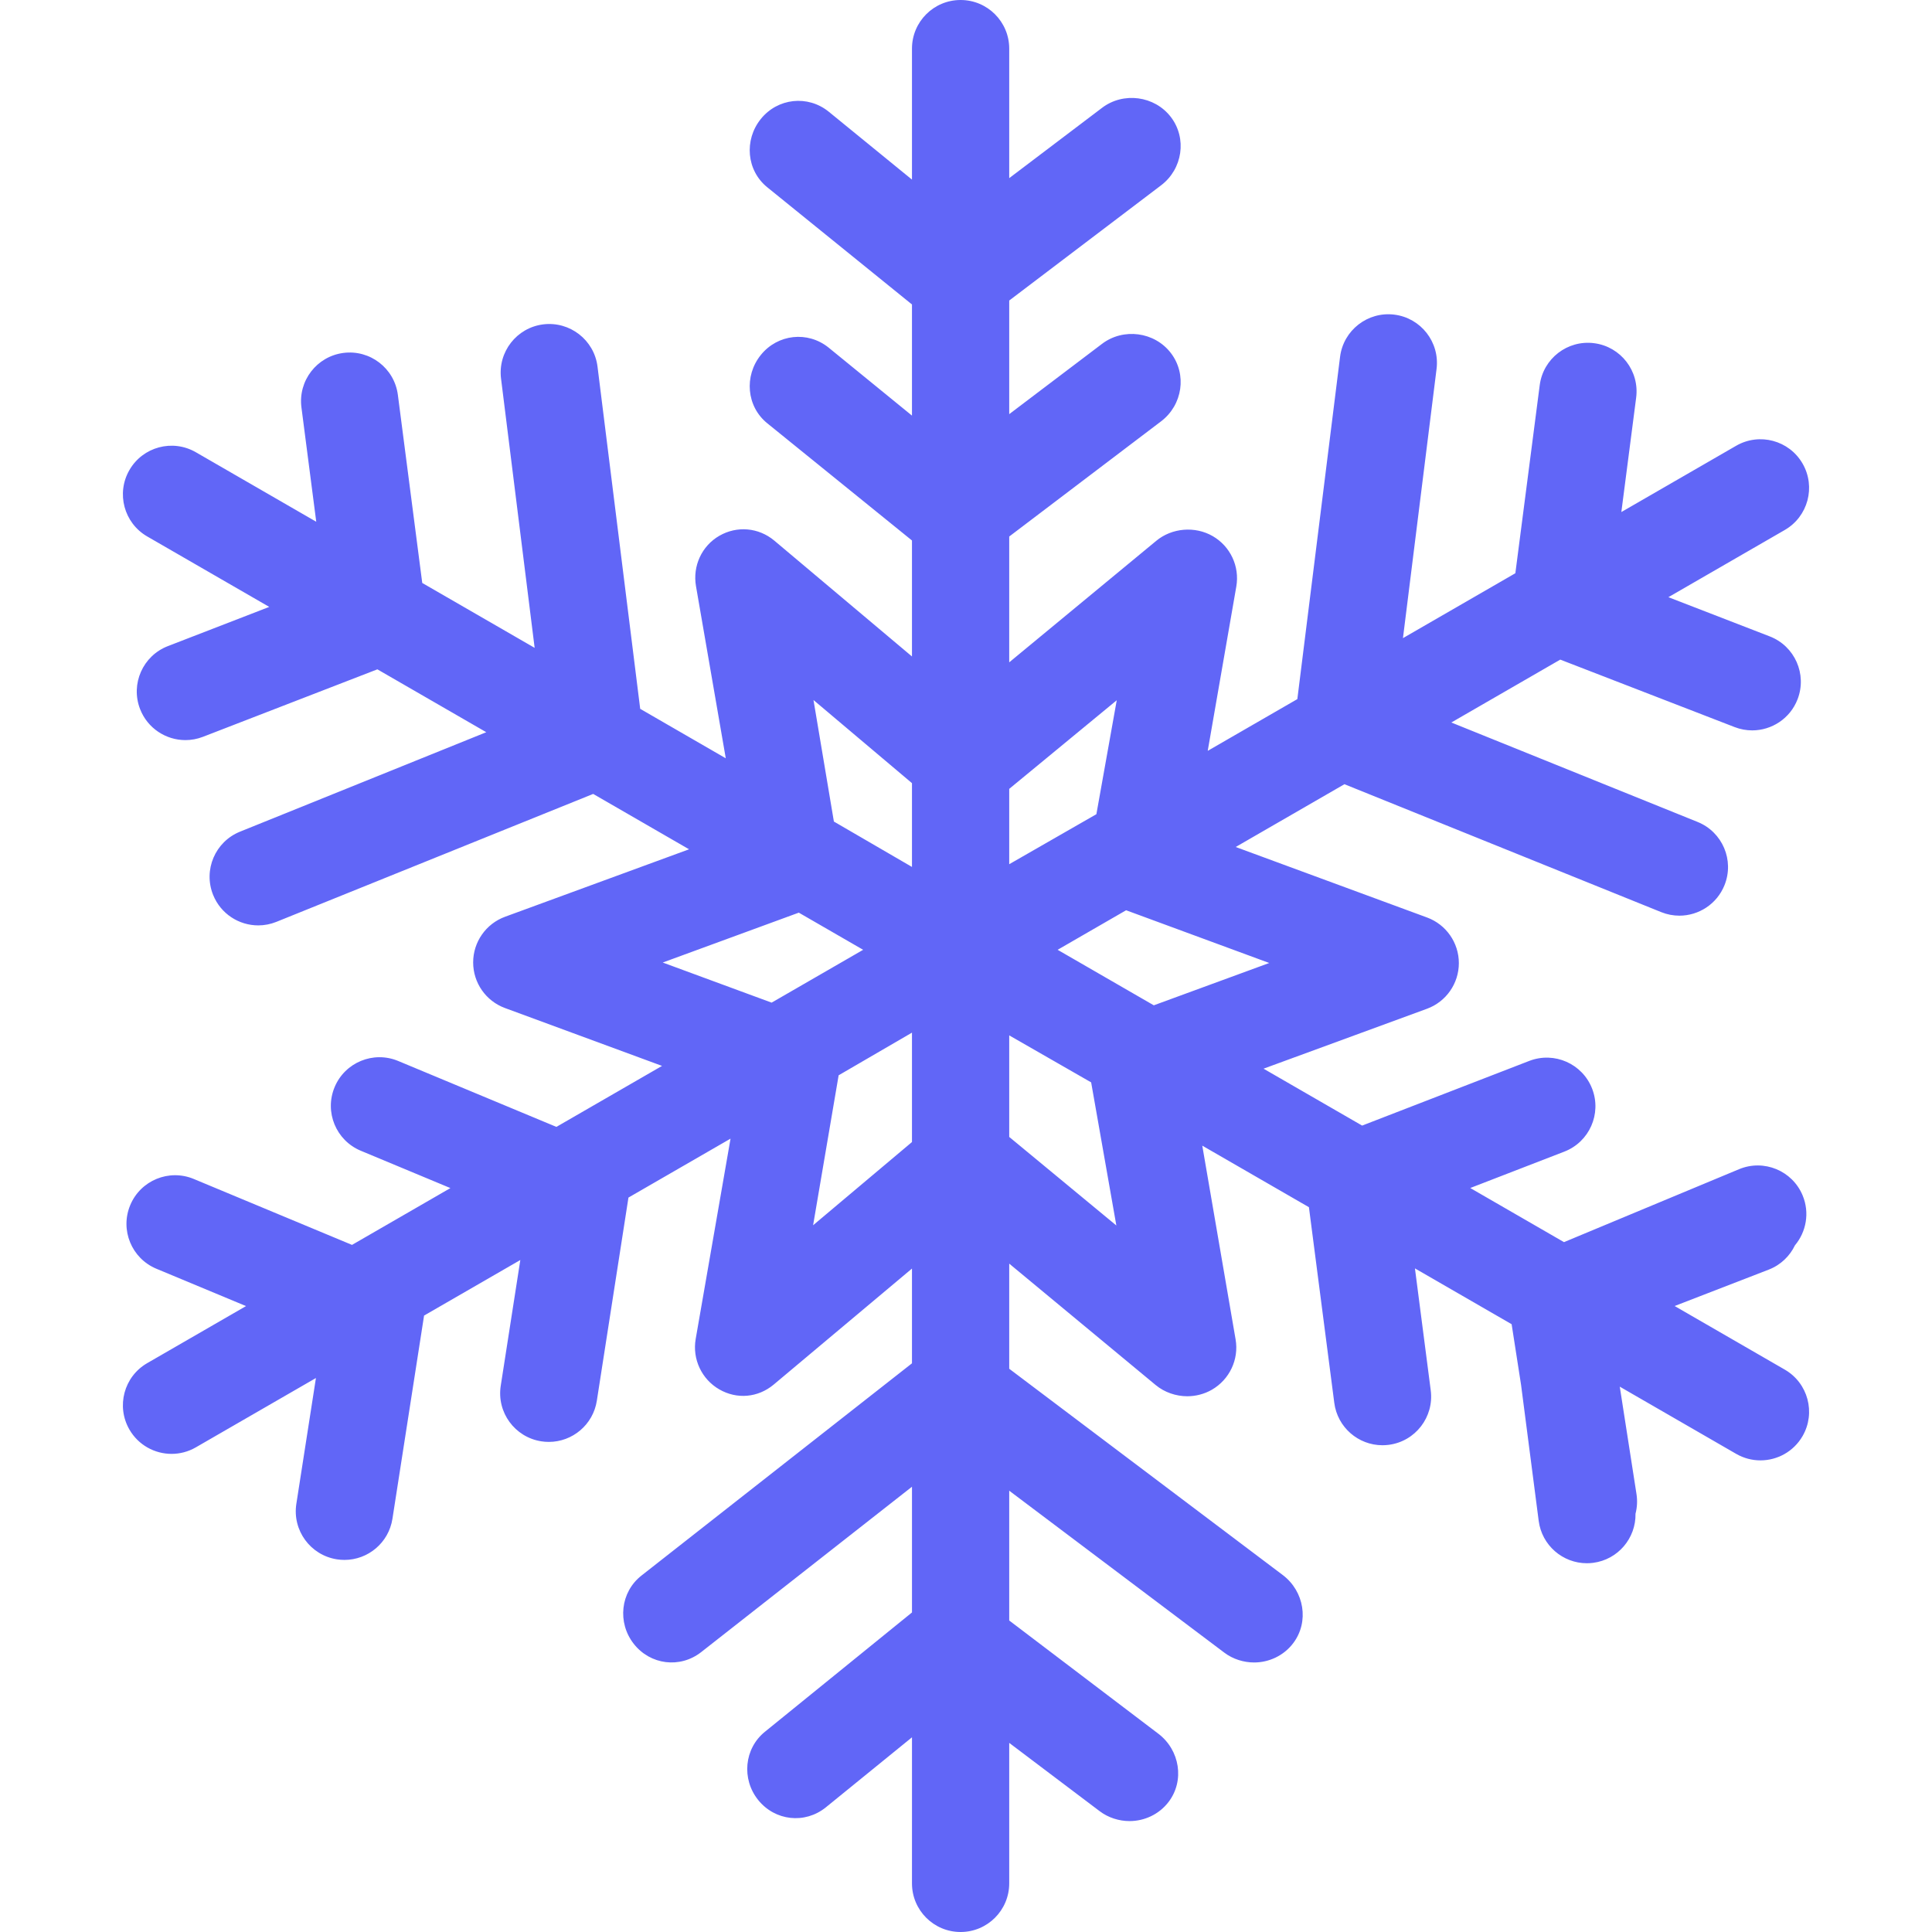 <?xml version="1.0" encoding="iso-8859-1"?>
<!-- Generator: Adobe Illustrator 17.1.0, SVG Export Plug-In . SVG Version: 6.00 Build 0)  -->
<!DOCTYPE svg PUBLIC "-//W3C//DTD SVG 1.1//EN" "http://www.w3.org/Graphics/SVG/1.1/DTD/svg11.dtd">
<svg version="1.1" id="Capa_1" xmlns="http://www.w3.org/2000/svg" xmlns:xlink="http://www.w3.org/1999/xlink" x="0px" y="0px"
	 viewBox="0 0 298 298" fill="#6166F7" style="enable-background:new 0 0 298 298;" xml:space="preserve">
<path d="M275.292,211.255l-16.989-9.81l14.512-5.614c1.85-0.716,3.247-2.088,4.044-3.744c1.743-2.078,2.299-5.03,1.184-7.706
	c-1.593-3.824-5.983-5.63-9.808-4.038l-26.999,11.249l-14.458-8.348l14.512-5.614c3.863-1.495,5.783-5.838,4.289-9.701
	c-1.494-3.862-5.835-5.781-9.701-4.289l-25.78,9.975l-15.205-8.778l25.208-9.241c2.952-1.083,4.915-3.892,4.918-7.036
	c0.003-3.145-1.957-5.956-4.907-7.043L190.6,130.644l16.773-9.685l48.855,19.73c0.921,0.372,1.871,0.548,2.806,0.548
	c2.968,0,5.778-1.773,6.957-4.693c1.552-3.841-0.305-8.212-4.146-9.763l-37.985-15.34l16.8-9.699l26.903,10.409
	c0.89,0.344,1.805,0.507,2.704,0.507c3.008,0,5.847-1.822,6.997-4.796c1.494-3.863-0.426-8.206-4.289-9.701l-15.635-6.049
	l17.952-10.365c3.587-2.071,4.816-6.658,2.745-10.245c-2.07-3.587-6.659-4.815-10.245-2.745L250.083,78.98l2.285-17.642
	c0.532-4.108-2.366-7.869-6.474-8.401c-4.107-0.538-7.87,2.366-8.401,6.474l-3.758,29.007l-17.337,10.01l5.184-41.527
	c0.513-4.11-2.403-7.858-6.514-8.371c-4.103-0.51-7.858,2.403-8.371,6.514l-6.589,52.79l-13.822,7.979l4.407-25.34
	c0.539-3.098-0.912-6.203-3.634-7.777c-2.722-1.575-6.302-1.284-8.72,0.729l-22.672,18.736V82.756l23.446-17.786
	c3.291-2.515,4.004-7.222,1.489-10.514c-2.516-3.291-7.347-3.921-10.638-1.406l-14.297,10.828V46.354l23.446-17.786
	c3.291-2.515,4.004-7.222,1.489-10.514c-2.516-3.29-7.347-3.922-10.638-1.406l-14.297,10.828V7.5c0-4.143-3.357-7.5-7.5-7.5
	c-4.143,0-7.5,3.357-7.5,7.5v20.203l-12.855-10.487c-3.226-2.601-7.865-2.09-10.462,1.137c-2.599,3.226-2.215,7.947,1.012,10.545
	l22.305,18.065v17.142l-12.855-10.487c-3.226-2.6-7.865-2.091-10.462,1.137c-2.599,3.226-2.215,7.947,1.012,10.545l22.305,18.066
	v17.891l-21.24-17.876c-2.415-2.017-5.746-2.312-8.47-0.741c-2.725,1.57-4.138,4.673-3.604,7.771l4.595,26.551l-13.2-7.628
	l-6.584-52.789c-0.513-4.111-4.27-7.016-8.368-6.514c-4.11,0.513-7.025,4.261-6.512,8.371l5.184,41.526l-17.337-10.01l-3.76-29.007
	c-0.531-4.107-4.289-7.007-8.401-6.474c-4.107,0.532-7.006,4.294-6.474,8.401l2.285,17.64L30.208,69.755
	c-3.59-2.071-8.175-0.843-10.245,2.745c-2.071,3.587-0.842,8.174,2.745,10.245l18.821,10.866l-15.637,6.05
	c-3.863,1.495-5.783,5.838-4.289,9.701c1.15,2.974,3.989,4.796,6.997,4.796c0.899,0,1.814-0.163,2.704-0.507l26.904-10.409
	l16.799,9.698l-37.985,15.341c-3.841,1.551-5.697,5.922-4.145,9.763c1.18,2.921,3.989,4.693,6.957,4.693
	c0.935,0,1.886-0.176,2.806-0.548l48.855-19.73l14.791,8.54L77.9,141.405c-2.952,1.083-4.915,3.892-4.918,7.036
	c-0.003,3.145,1.957,5.956,4.907,7.043l24.226,8.925l-16.295,9.407l-24.402-10.167c-3.824-1.596-8.214,0.214-9.808,4.038
	c-1.594,3.824,0.215,8.215,4.038,9.808l13.824,5.76l-15.177,8.763l-24.402-10.167c-3.823-1.595-8.214,0.214-9.808,4.038
	c-1.594,3.824,0.215,8.215,4.038,9.808l13.824,5.76l-15.24,8.799c-3.587,2.071-4.816,6.658-2.745,10.245
	c1.389,2.406,3.91,3.751,6.502,3.751c1.272,0,2.563-0.324,3.743-1.006l18.524-10.694l-3.021,19.403
	c-0.637,4.093,2.165,7.927,6.258,8.564c0.391,0.061,0.779,0.09,1.162,0.09c3.634,0,6.825-2.645,7.402-6.348l4.878-31.341
	l14.846-8.57l-3.021,19.403c-0.637,4.093,2.165,7.927,6.258,8.564c0.391,0.061,0.779,0.09,1.162,0.09
	c3.634,0,6.825-2.645,7.402-6.348l4.878-31.34l15.745-9.09l-5.374,30.896c-0.539,3.098,0.911,6.203,3.634,7.777
	c2.721,1.573,5.968,1.283,8.387-0.729l21.339-17.904v14.615l-41.714,32.731c-3.264,2.551-3.759,7.264-1.208,10.527
	c2.551,3.265,7.141,3.841,10.403,1.291l32.52-25.513v19.391l-22.666,18.39c-3.227,2.598-3.652,7.319-1.053,10.545
	c2.597,3.225,7.194,3.733,10.42,1.137l13.299-10.812V290.5c0,4.143,3.357,7.5,7.5,7.5c4.143,0,7.5-3.357,7.5-7.5v-21.669
	l13.935,10.521c1.359,1.038,3.043,1.541,4.631,1.54c2.258,0,4.531-1.015,6.007-2.946c2.515-3.292,1.739-7.998-1.552-10.514
	l-23.022-17.479v-20.021l33.171,24.975c1.354,1.025,3.027,1.52,4.603,1.52c2.27,0,4.553-1.025,6.028-2.975
	c2.5-3.303,1.703-8.007-1.601-10.506l-42.201-31.823v-16.214l22.573,18.712c1.381,1.153,3.173,1.743,4.892,1.743
	c1.286,0,2.62-0.33,3.786-1.002c2.725-1.57,4.201-4.673,3.666-7.771l-5.139-29.882l16.449,9.493l3.912,30.18
	c0.489,3.78,3.716,6.537,7.429,6.537c0.321,0,0.647-0.02,0.974-0.063c4.107-0.531,7.006-4.293,6.474-8.401l-2.436-18.813
	l14.913,8.61l1.454,9.345l2.72,20.986c0.489,3.78,3.715,6.537,7.428,6.537c0.321,0,0.646-0.02,0.974-0.063
	c3.83-0.496,6.606-3.801,6.532-7.575c0.25-0.962,0.313-1.989,0.151-3.033l-2.579-16.566l17.953,10.365
	c1.182,0.682,2.471,1.006,3.743,1.006c2.592,0,5.113-1.345,6.502-3.751C280.108,217.913,278.879,213.326,275.292,211.255z
	 M195.775,148.536l-17.808,6.528l-14.834-8.564l10.563-6.098L195.775,148.536z M172.252,108.009l-3.14,17.575l-13.445,7.715v-11.621
	L172.252,108.009z M125.476,107.974l15.191,12.824v12.923l-12.045-7.002L125.476,107.974z M102.225,148.464l20.986-7.693l9.924,5.73
	l-14.117,8.15L102.225,148.464z M125.416,188.988l3.939-23.13l11.312-6.579v16.874L125.416,188.988z M172.191,189.025l-16.524-13.66
	v-15.664l12.636,7.248L172.191,189.025z"/>
<g>
</g>
<g>
</g>
<g>
</g>
<g>
</g>
<g>
</g>
<g>
</g>
<g>
</g>
<g>
</g>
<g>
</g>
<g>
</g>
<g>
</g>
<g>
</g>
<g>
</g>
<g>
</g>
<g>
</g>
</svg>
